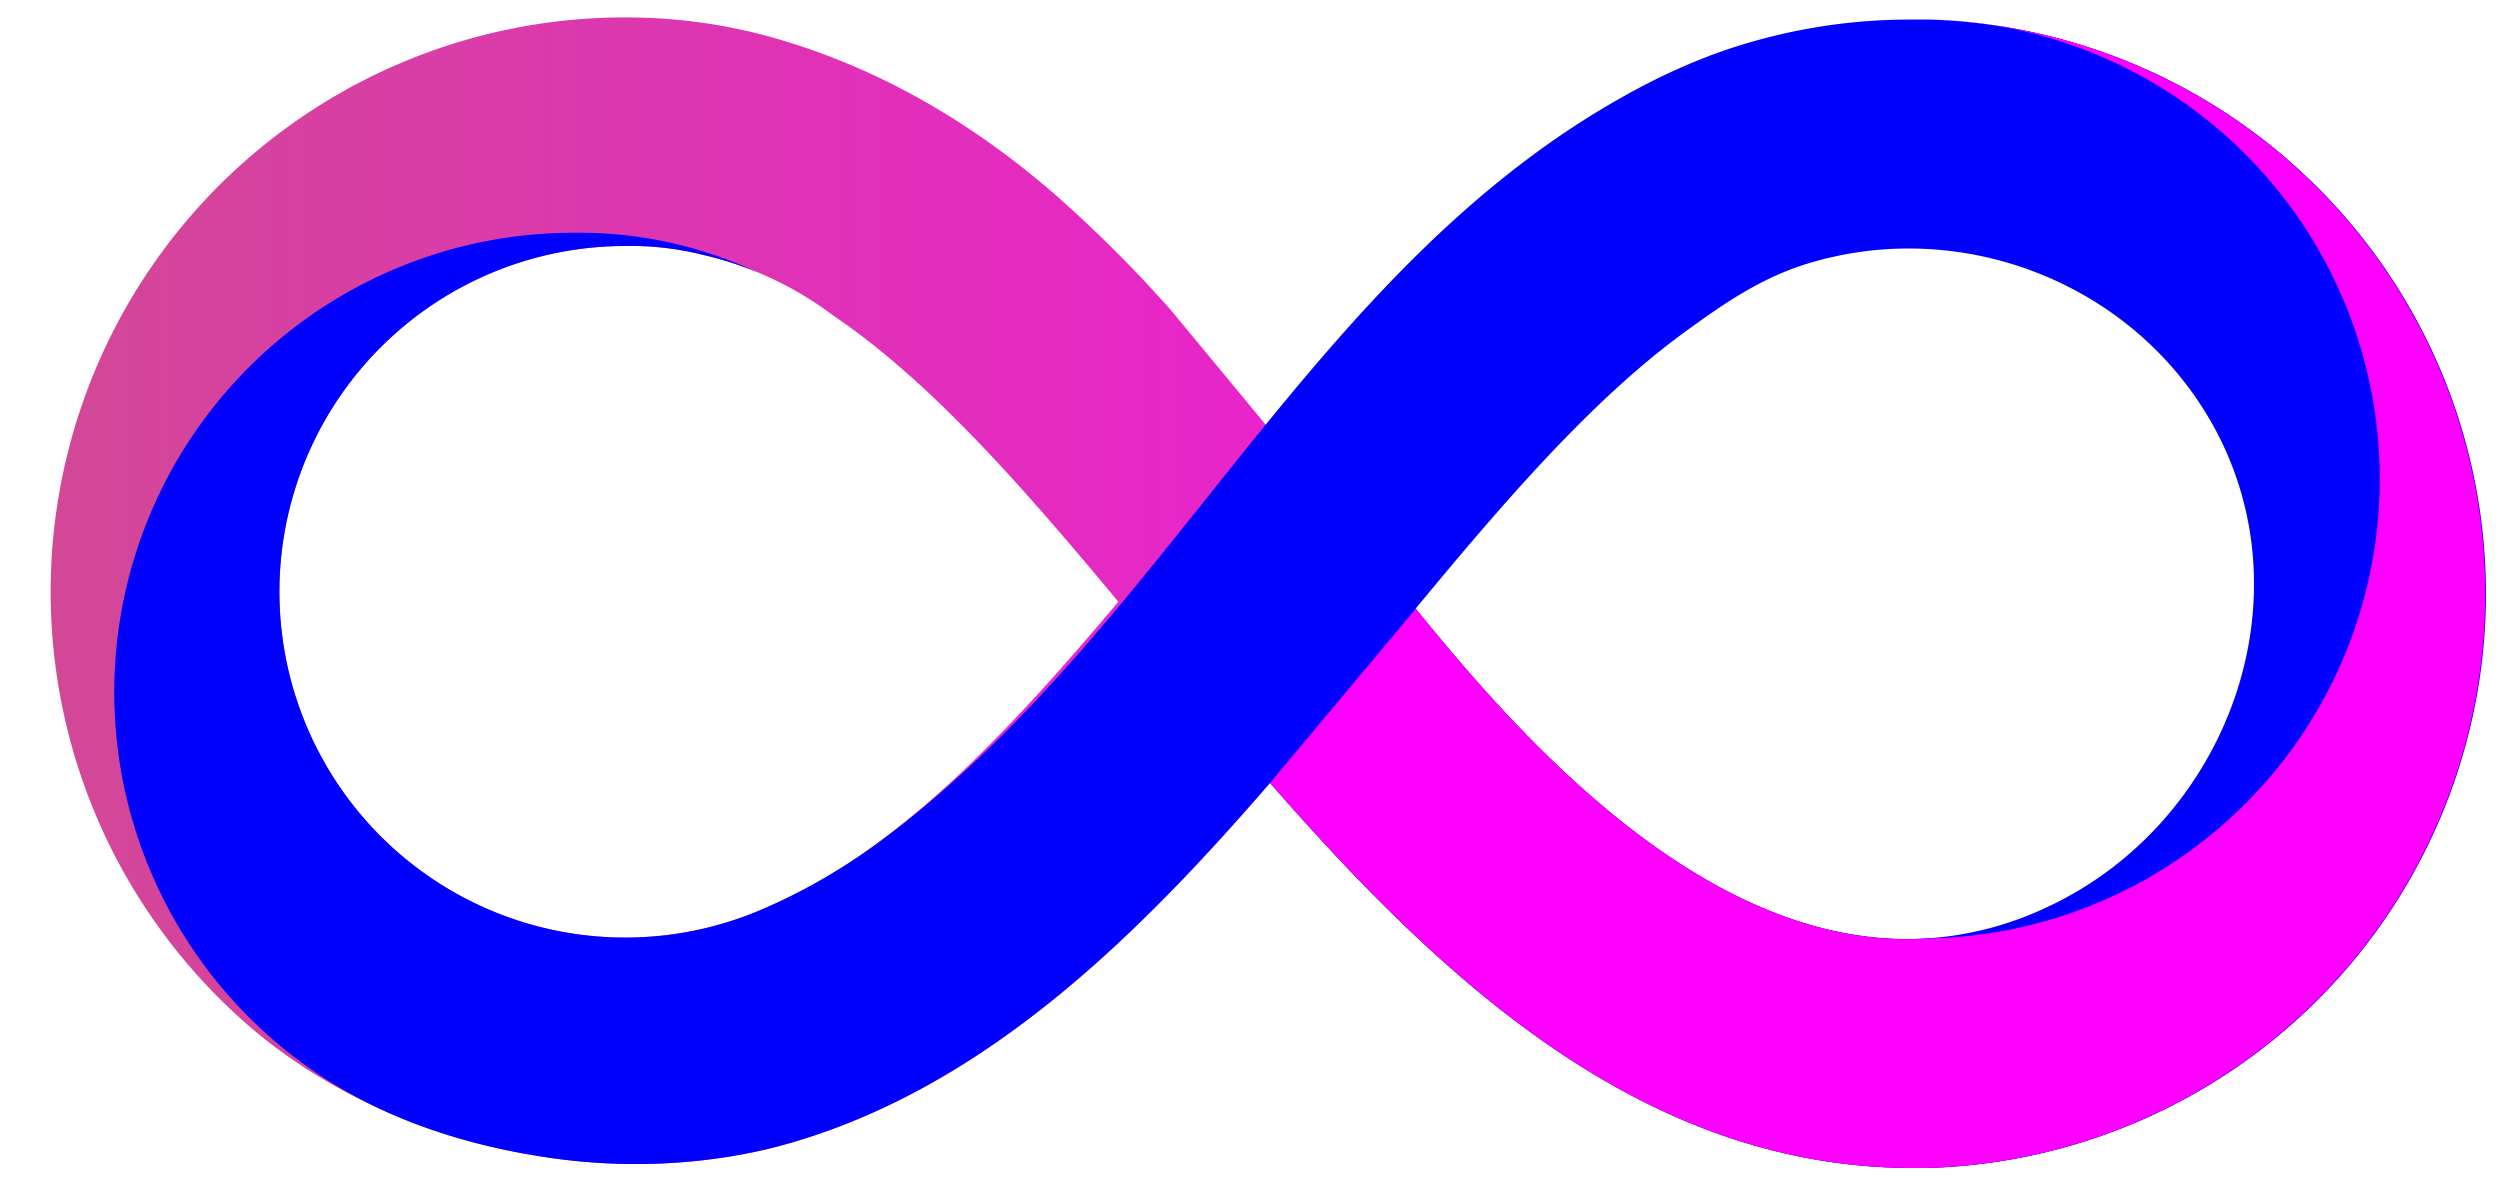 <?xml version="1.0" encoding="UTF-8" standalone="no"?><svg xmlns="http://www.w3.org/2000/svg" xmlns:xlink="http://www.w3.org/1999/xlink" data-name="Layer 1" fill="#000000" height="223.7" preserveAspectRatio="xMidYMid meet" version="1" viewBox="12.7 136.9 467.9 223.7" width="467.9" zoomAndPan="magnify"><defs><linearGradient gradientUnits="userSpaceOnUse" id="a" x1="22.18" x2="477.82" xlink:actuate="onLoad" xlink:show="other" xlink:type="simple" y1="247.82" y2="247.82"><stop offset="0" stop-color="#d24896"/><stop offset="1" stop-color="#ff00ff"/></linearGradient></defs><path d="M384.13,141.36a86,86,0,0,1-12.08,171.15h1.58c-34.32,2.35-65.13-25.56-87-50.92q-4.59-5.34-9-10.78c-6.74-8.83-46-56.12-46-56.12a248.5,248.5,0,0,0-20.85-20.84c-14.8-13-31.64-23.21-50.52-29.05A101.48,101.48,0,0,0,138,140.48,107.51,107.51,0,0,0,58.68,328.39c26.31,23.16,67.71,32.19,101.54,22.55,37.09-10.58,65.66-39.18,90.2-67.53,19.89,22.83,41.37,44.3,66.23,57.77,16.42,8.91,34.33,14.32,54.23,14.32h.23c.66,0,1.31,0,2,0a107.52,107.52,0,0,0,11.05-214.11ZM155.68,306.94a64.72,64.72,0,1,1-26-124A55,55,0,0,1,144,184.53a64.44,64.44,0,0,1,24.57,11.37c18.24,12.31,35.54,32.1,53.44,53.62C200.85,274.71,179.78,297,155.68,306.94ZM384.13,141.36a86,86,0,0,0-10.47-.83Q379,140.7,384.13,141.36Z" fill="url(#a)"/><g id="change1_1"><path d="M222.49,249.94c-13.77,16.52-28.36,32.21-45.8,44.95a111.12,111.12,0,0,1-21,12.05,64.72,64.72,0,1,1-26-124A55.11,55.11,0,0,1,144,184.53a64.54,64.54,0,0,1,10.24,3.24,78.78,78.78,0,0,0-34.09-7.31A86,86,0,0,0,77,340.89c11.29,6.56,24.12,10.46,37,12.46a110.67,110.67,0,0,0,39.59-.79c2.22-.46,4.43-1,6.61-1.63,37.09-10.56,65.66-39.17,90.2-67.52,19.89,22.83,41.37,44.3,66.23,57.77,16.42,8.91,34.33,14.32,54.23,14.32h.23c.66,0,1.31,0,2,0a107.51,107.51,0,0,0,.58-214.94h-.83c-.84,0-1.68,0-2.53,0a107.29,107.29,0,0,0-36.8,6.46,1,1,0,0,1-.16.06,119.59,119.59,0,0,0-16.86,7.9C276.41,177.42,251.22,215.49,222.49,249.94Zm151.15,62.58c-34.33,2.34-65.14-25.56-87-50.93q-4.59-5.32-9-10.77c16.85-20.38,33.2-39.3,50.53-51.89,7.19-5.23,14-9.94,22.6-12.62,28.56-8.87,60.33,3.13,75.47,29.05,19.21,32.9,3.52,75.52-30.4,91.32A62,62,0,0,1,373.64,312.52Z" fill="#0000ff"/></g><g id="change2_1"><path d="M250.42,283.41c19.89,22.83,41.37,44.3,66.23,57.77,16.42,8.91,34.33,14.32,54.23,14.32h.23c.66,0,1.31,0,2,0a107.52,107.52,0,0,0,11.05-214.11,86,86,0,0,1-12.08,171.15h1.58c-34.32,2.35-65.13-25.56-87-50.92q-4.59-5.34-9-10.78Zm133.71-142a86,86,0,0,0-10.47-.83Q379,140.7,384.13,141.36Z" fill="#ff00ff"/></g></svg>